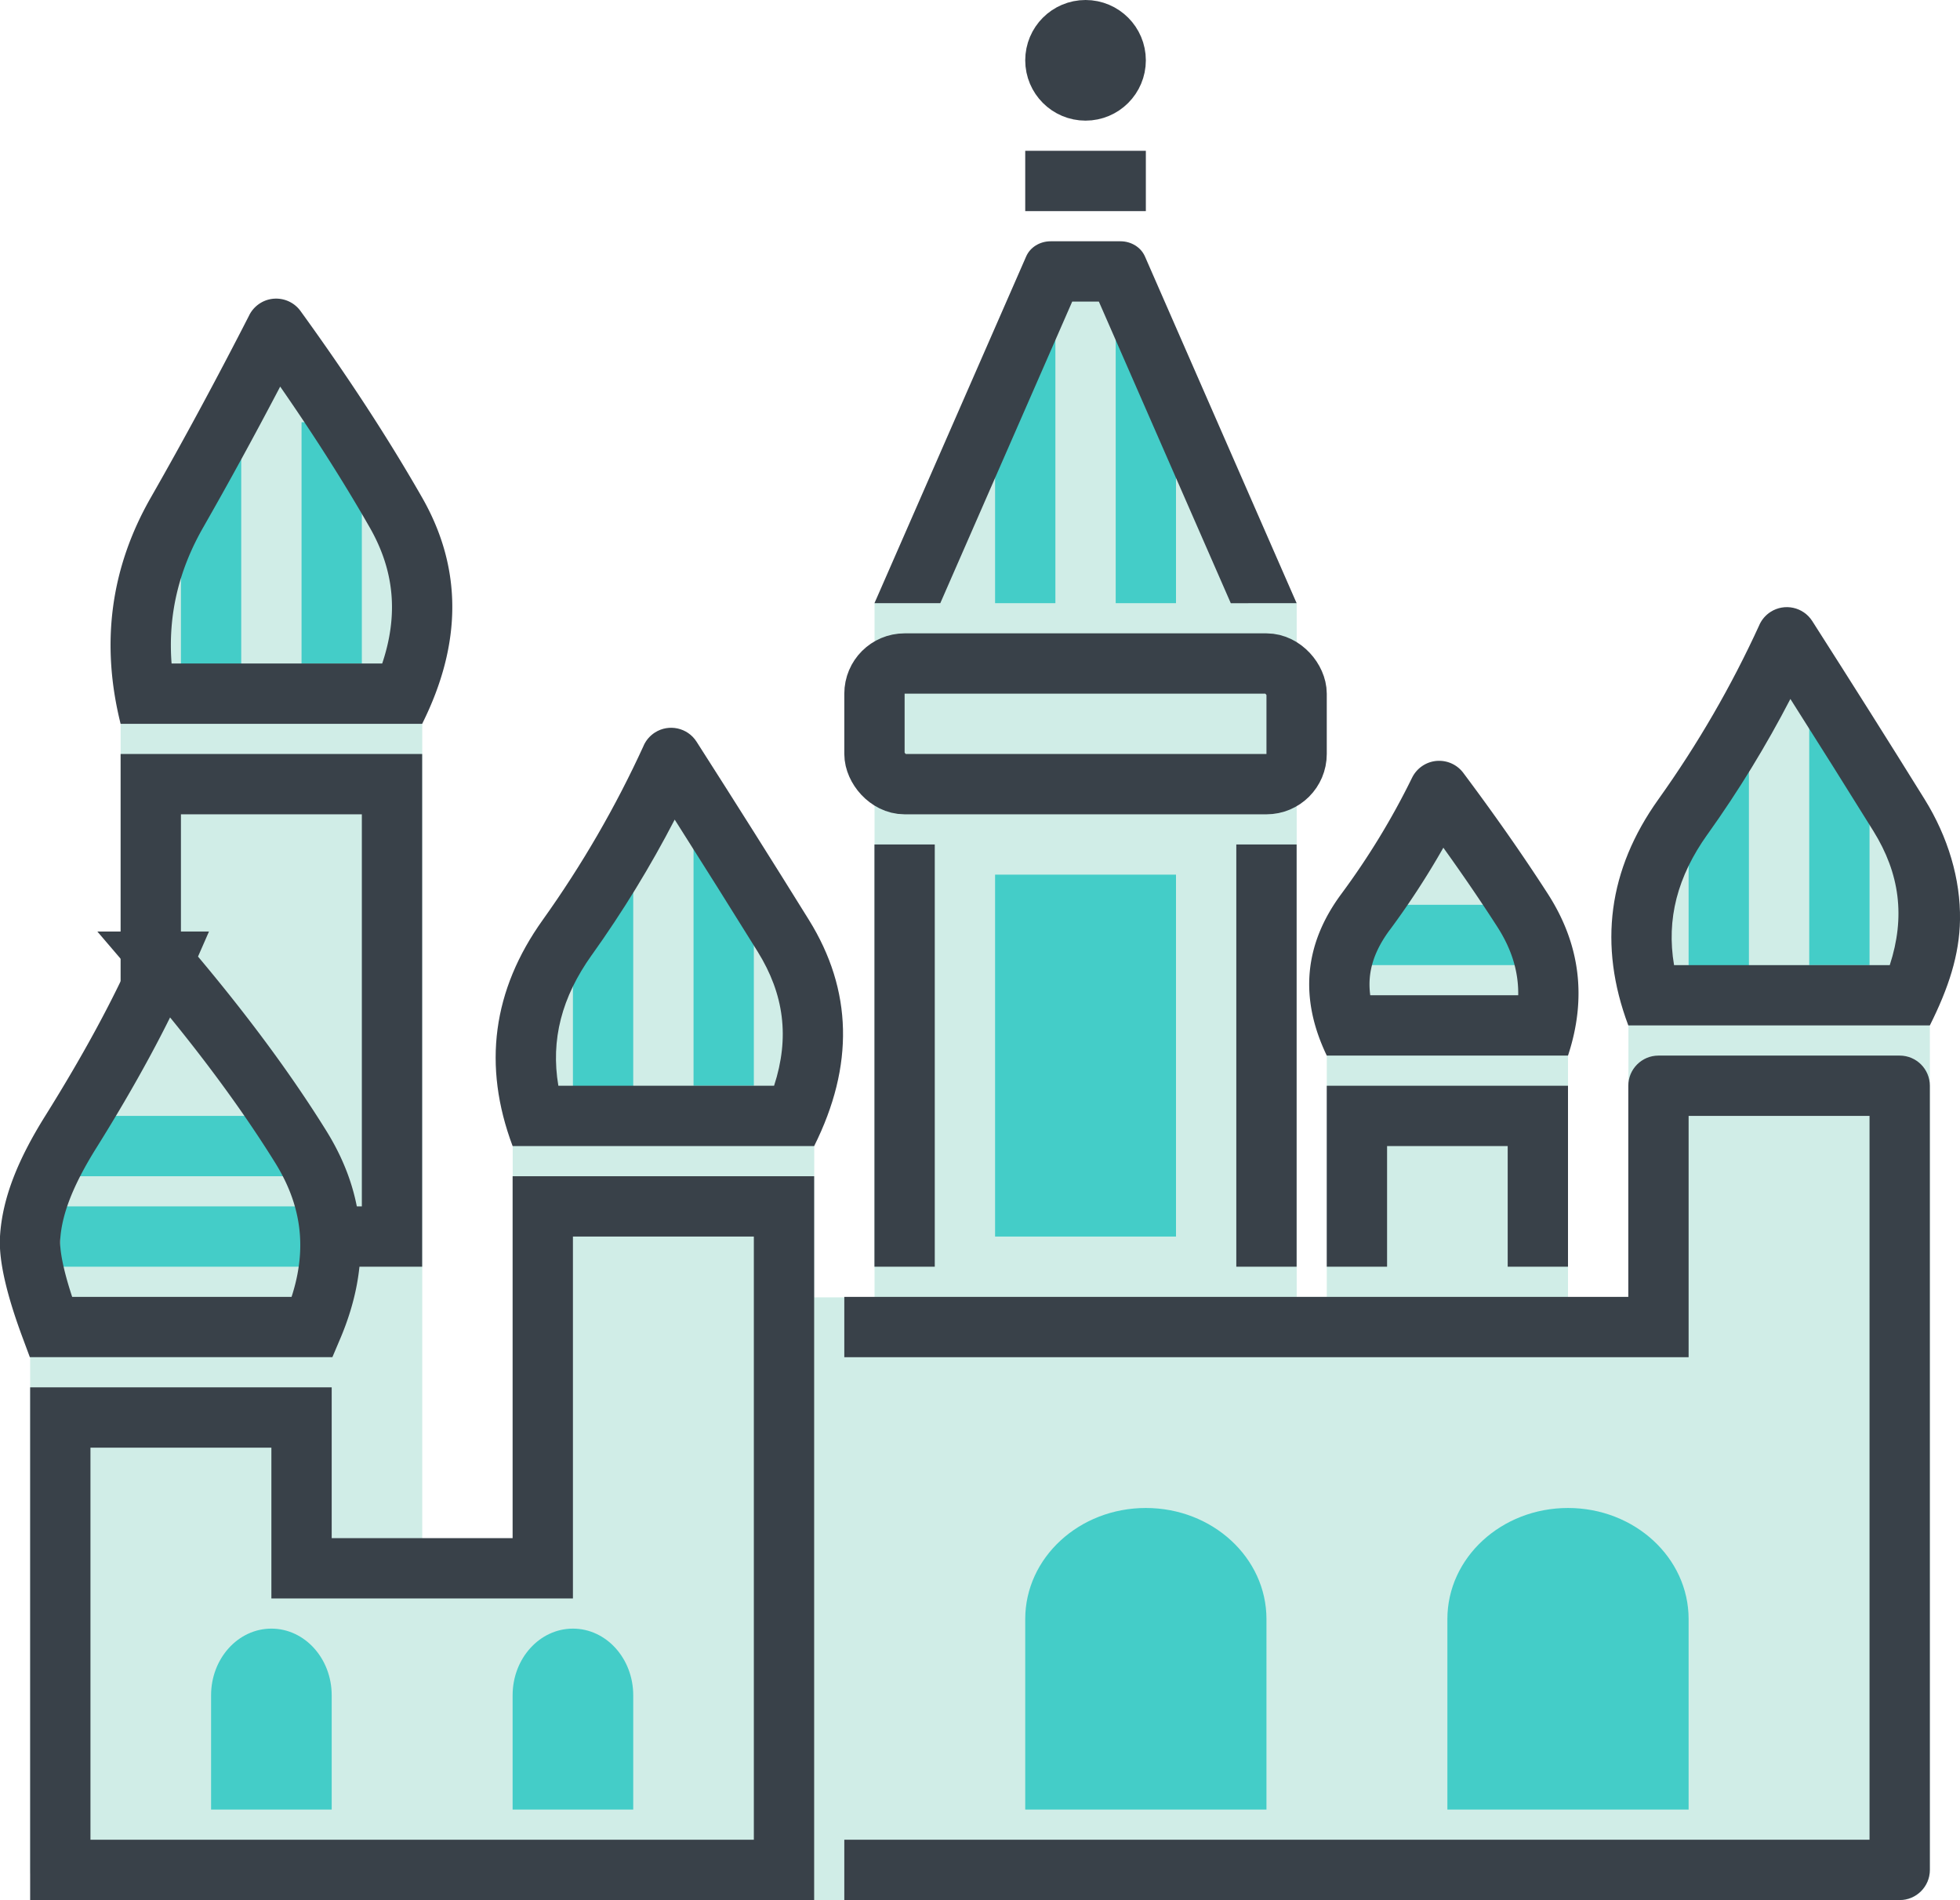 <svg width="65" height="63" xmlns="http://www.w3.org/2000/svg"><g fill="none" fill-rule="evenodd"><path d="M-16-33h96v96h-96z"/><path d="M9.501 12l-5.5 7v17c-1.667 1.667-2.5 3-2.5 4S1.333 42.333 1 44v18c0 .552.448 1 1 1l61.004 0c.552 0 1-.448 1-1v-0L64 33c-.073-4.046-.5-5.5-.996-6.5-.331-.667-1.497-2.167-3.5-4.5-2.003 3-3.169 4.667-3.5 5-.331.333-.998 2-2 5v11L52 43.016v-8.016L51 30l-3-3.5-3 3.5-1 5V43h-.997V20L37.503 9h-3l-5.5 11v23.016h-2V38c.333-4 0-6.5-1-7.5-1-1-2.167-2.5-3.5-4.5-3.334 4.333-5.167 6.667-5.5 7v18.5h-3V19l-4.5-7z" fill="#D0EDE7"/><path stroke="#394149" stroke-width="2" d="M5 26h8v15H5zM2 47v15h24V40h-8v12h-8v-5H2z"/><path d="M19 37v-6.462L21 28v9h-2zm4-1v-8h2v8h-2z" fill="#44CDC8"/><path d="M19.627 31.662C18.625 33.066 18.26 34.475 18.517 36h7.154c.521-1.6.333-3.034-.543-4.445-.869-1.399-1.787-2.859-2.753-4.38-.806 1.556-1.722 3.052-2.747 4.487zm1.721-6.947c.08-.175.209-.323.371-.427.465-.297 1.084-.161 1.381.304 1.327 2.075 2.568 4.044 3.725 5.907C28.275 32.833 28.333 35.333 27 38H17c-1-2.667-.667-5.167 1-7.5 1.304-1.826 2.421-3.754 3.349-5.784z" fill="#394149" fill-rule="nonzero"/><path fill="#44CDC8" d="M45 30h6v2h-6z"/><path d="M46.089 30.833c-.535.723-.749 1.412-.647 2.167h4.907c.013-.789-.218-1.532-.696-2.274-.541-.84-1.136-1.713-1.787-2.619-.534.94-1.126 1.849-1.776 2.727zm2.497-4.094a1.0 1 0 0 0 .039-.072 26.545 26.545 0 0 1-.013.027l-.026.045zm-1.757-.952c.07-.142.172-.266.299-.361.442-.331 1.069-.241 1.4.201 1.053 1.407 1.988 2.745 2.806 4.014C52.407 31.31 52.629 33.095 52 35h-8c-.914-1.905-.753-3.69.481-5.357.904-1.221 1.687-2.506 2.347-3.855z" fill="#394149" fill-rule="nonzero"/><path d="M6 23v-6.462L8 14v9H6zm4-1v-8h2v8h-2z" fill="#44CDC8"/><path d="M6.736 17.492C5.916 18.927 5.569 20.414 5.69 22h6.985c.546-1.628.399-3.088-.412-4.508-.847-1.483-1.838-3.041-2.971-4.674-.851 1.624-1.703 3.182-2.556 4.674zm3.274-6.066a1.0 1 0 0 0 .039-.069 171.338 171.338 0 0 1-.012.024l-.027.045zm-1.742-.98c.072-.141.176-.262.304-.355.447-.324 1.073-.223 1.396.224C11.545 12.493 12.888 14.554 14 16.5c1.333 2.333 1.333 4.833 0 7.5H4c-.667-2.667-.333-5.167 1-7.5 1.09-1.907 2.179-3.925 3.269-6.054z" fill="#394149" fill-rule="nonzero"/><path d="M56 33v-6.462L58 24v9h-2zm4-1v-8h2v8h-2z" fill="#44CDC8"/><path d="M56.627 27.662C55.625 29.066 55.26 30.475 55.517 32h7.154c.521-1.6.333-3.034-.543-4.445-.869-1.399-1.787-2.859-2.753-4.38-.806 1.556-1.722 3.052-2.747 4.487zm1.721-6.947c.08-.175.209-.323.371-.427.465-.297 1.084-.161 1.381.304C61.427 22.668 62.669 24.637 63.826 26.5c.777 1.25 1.196 2.654 1.174 4-.019 1.166-.381 2.262-1 3.5H54c-1-2.667-.667-5.167 1-7.5 1.304-1.826 2.421-3.754 3.349-5.784z" fill="#394149" fill-rule="nonzero"/><path d="M3.589 37.174C3.219 37.696 1 39.783 1 40.826c0 .696.123 2.087.37 4.174H9.507c.493-2.783.616-4.522.37-5.217-.247-.696-1.11-2.087-2.589-4.174L5.438 33c-.986 2.435-1.603 3.826-1.849 4.174z" fill="#D0EDE7"/><path d="M2 40h8v2H2v-2zm0-3h8v2H2v-2z" fill="#44CDC8"/><path d="M5.401 31.887c-.741 1.693-1.759 3.573-3.053 5.643-.849 1.358-1.289 2.48-1.35 3.528-.035.608.189 1.603.687 2.942h8.676c.911-2.145.777-4.101-.385-5.972-1.195-1.923-2.72-3.971-4.576-6.141 0-2.2e-7 0-0.0 0-0zm-7.9e-7-1.6e-7a0.0 0 0 0 0 0-0.0.004.004 0 0 0-0.0 0z" stroke="#394149" stroke-width="2"/><path d="M62 35h1c.552 0 1 .448 1 1v26c0 .552-.448 1-1 1H28v-2h34V37h-6v8H28v-2h26v-7c0-.552.448-1 1-1h7z" fill="#394149"/><g transform="translate(28)"><path d="M13 28h2v14h-2V28zM3 42H1V28h2v14z" fill="#394149"/><rect stroke="#394149" stroke-width="2" x="1" y="22" width="14" height="4" rx="1"/><circle stroke="#394149" stroke-width="2" fill="#FBDEA4" cx="8" cy="2" r="1"/><path fill="#394149" d="M6 5h4v2H6z"/></g><g fill="#44CDC8"><path d="M34 53.684C34 51.649 35.791 50 38 50s4 1.649 4 3.684V60h-8v-6.316zM48 53.684C48 51.649 49.791 50 52 50s4 1.649 4 3.684V60h-8v-6.316zM7 56.211C7 54.99 7.895 54 9 54s2 .99 2 2.211V60H7v-3.789zM17 56.211C17 54.99 17.895 54 19 54s2 .99 2 2.211V60h-4v-3.789zM33 29h6v12h-6zM33 11h2v9h-2zM37 11h2v9h-2z"/></g><path stroke="#394149" stroke-width="2" d="M45 42v-5h6v5"/><path d="M35.862 9.305C35.669 9.747 35.26 10 34.842 10h.716l.304-.695zM36.442 10l4.375 10H43L37.97 8.503C37.837 8.199 37.515 8 37.158 8h-2.315c-.358 0-.68.199-.812.503L29 20h2.183l4.375-10h.884zm4.375 10H43L37.97 8.503C37.837 8.199 37.515 8 37.158 8h-2.315c-.358 0-.68.199-.812.503L29 20h2.183l4.375-10h.884l4.375 10zm-5.259-10l.304-.695C35.669 9.747 35.26 10 34.842 10h.716z" fill="#394149" fill-rule="nonzero"/></g></svg>
